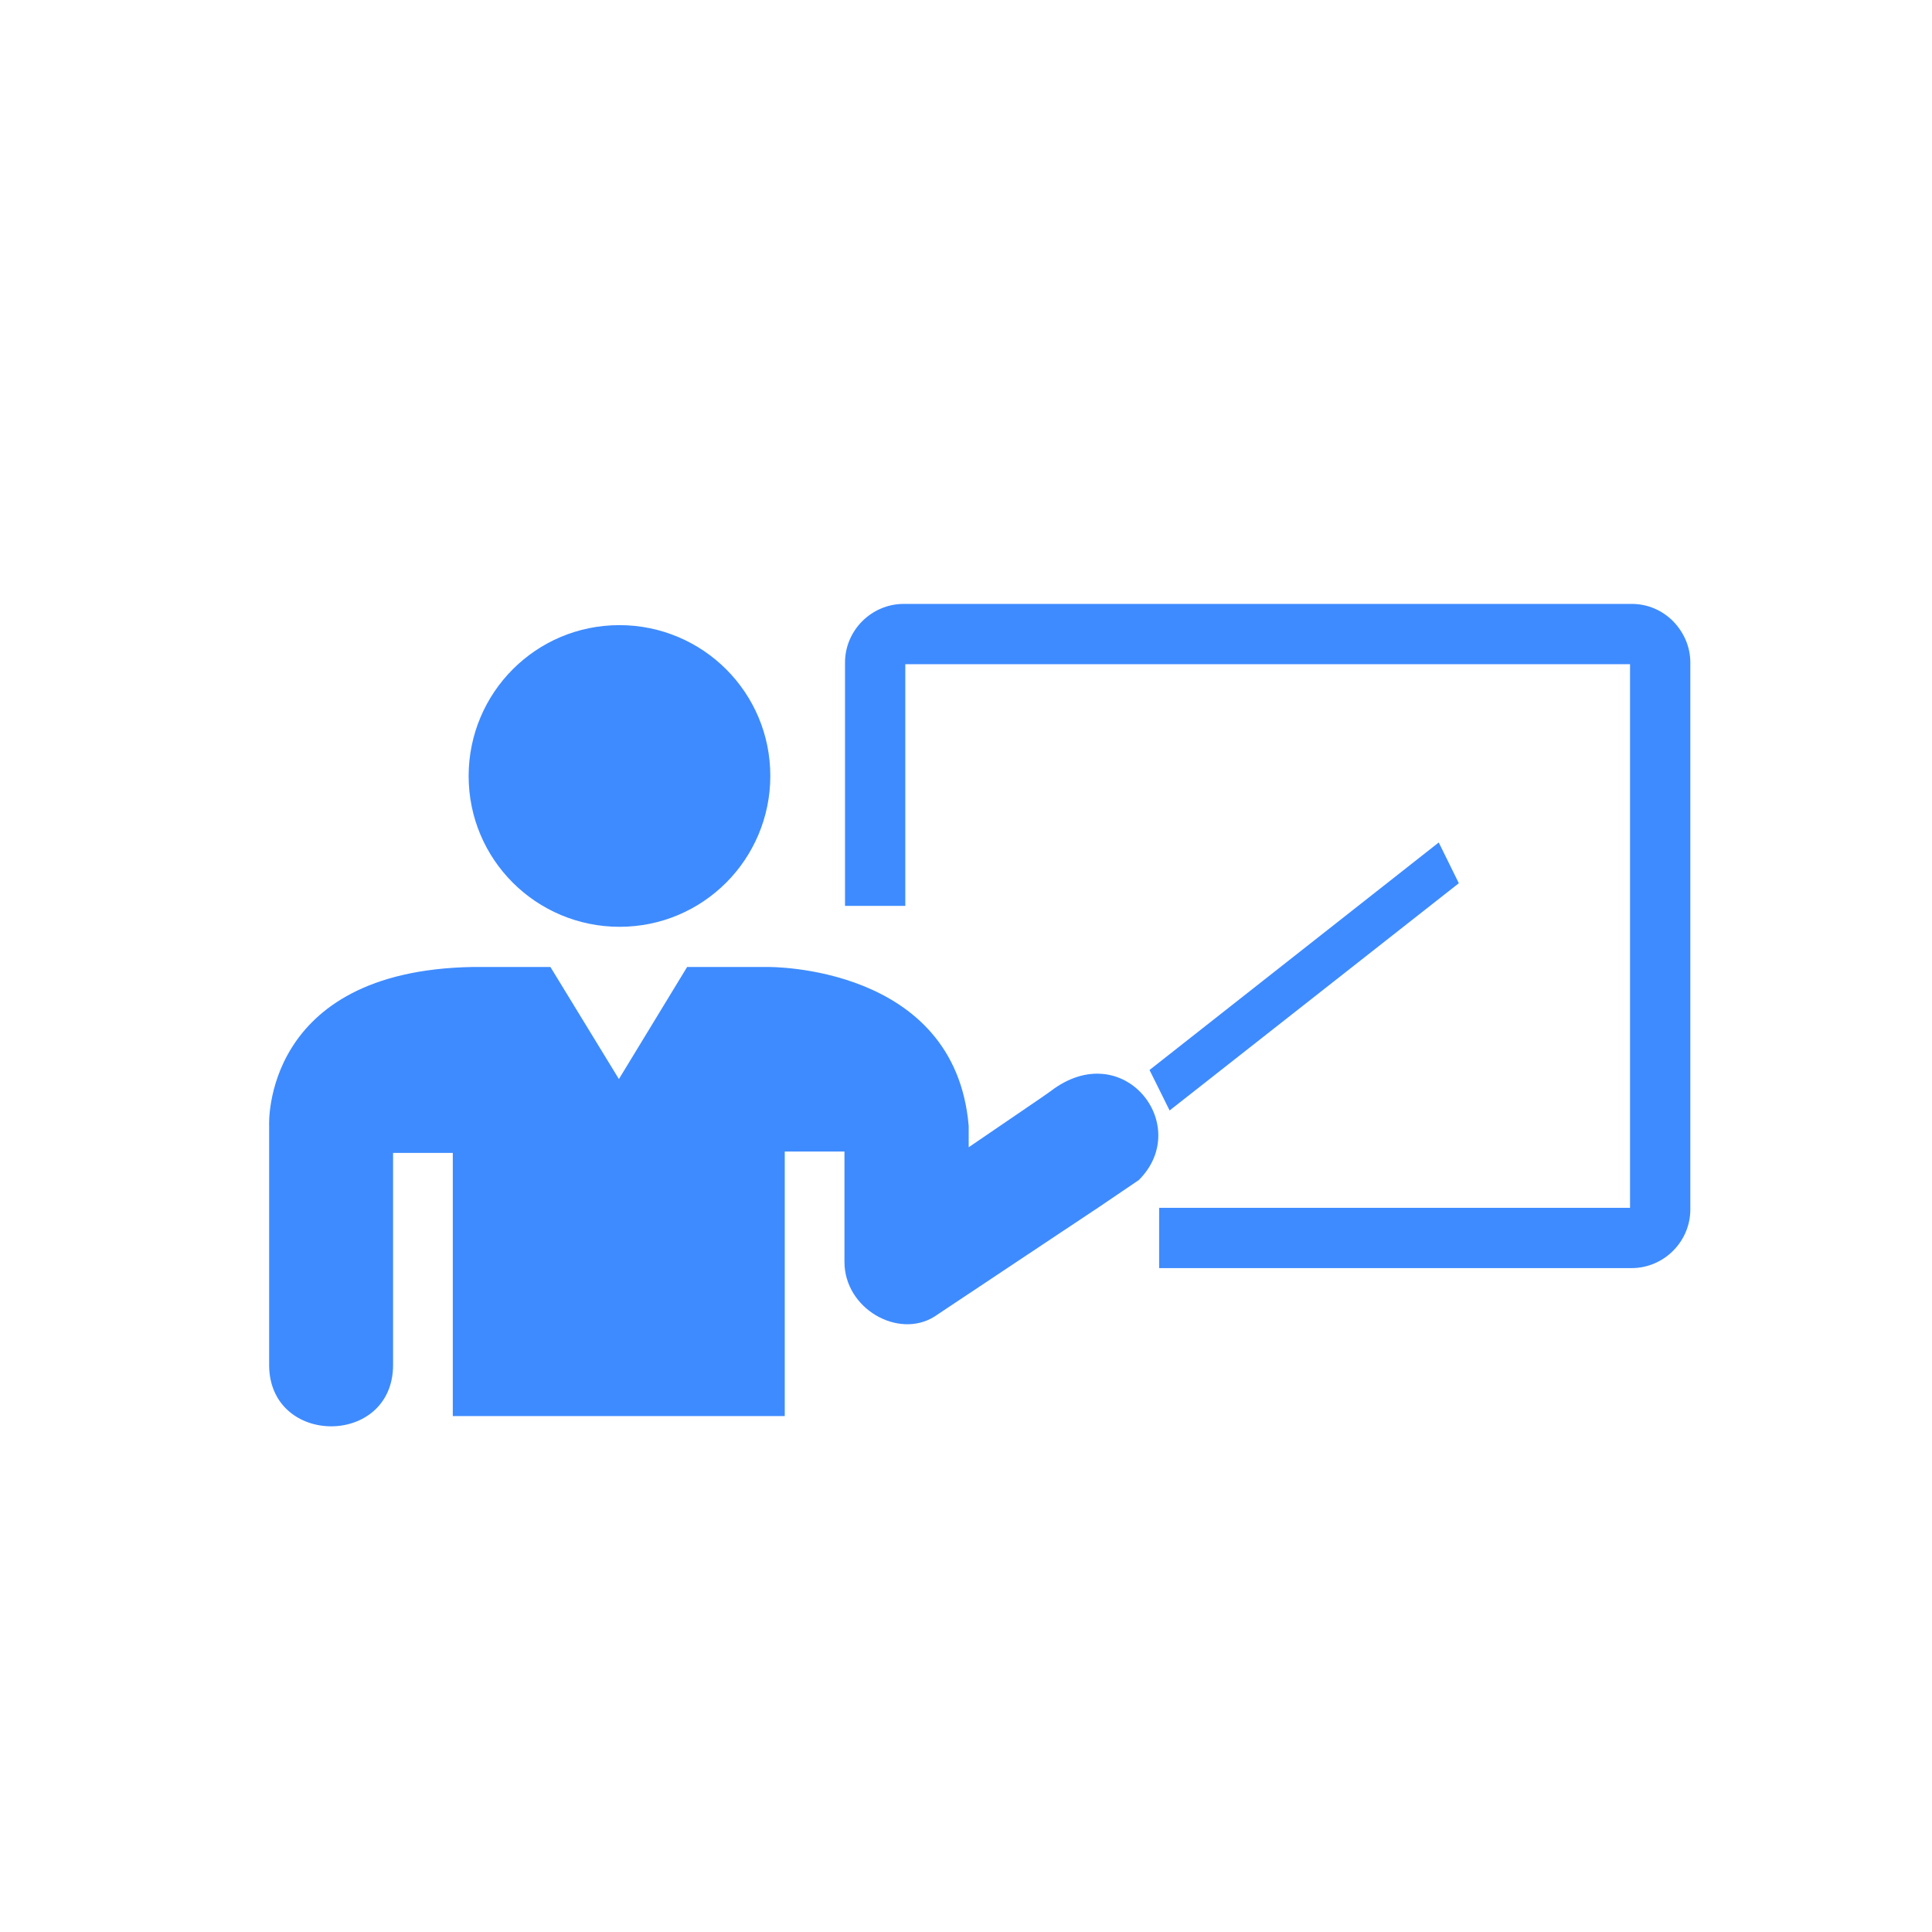 <?xml version="1.0" encoding="UTF-8"?>
<!DOCTYPE svg PUBLIC "-//W3C//DTD SVG 1.1//EN" "http://www.w3.org/Graphics/SVG/1.1/DTD/svg11.dtd">
<!-- Creator: CorelDRAW -->
<svg xmlns="http://www.w3.org/2000/svg" xml:space="preserve" width="6.827in" height="6.827in" style="shape-rendering:geometricPrecision; text-rendering:geometricPrecision; image-rendering:optimizeQuality; fill-rule:evenodd; clip-rule:evenodd"
viewBox="0 0 6.827 6.827"
 xmlns:xlink="http://www.w3.org/1999/xlink">
 <defs>
  <style type="text/css">
   <![CDATA[
    .fil0 {fill:none}
    .fil2 {fill:#3e8bff}
    .fil1 {fill:#3e8bff;fill-rule:nonzero}
    .fil1 {fill:#3e8bff;fill-rule:nonzero}
   ]]>
  </style>
 </defs>
 <g id="Layer_x0020_1">
  <rect class="fil0" x="0.853" y="0.853" width="5.12" height="5.12"/>
  <path class="fil1" d="M3.193 2.134l2.573 0c0.057,0 0.108,0.023 0.146,0.061l-0 0c0.037,0.038 0.061,0.089 0.061,0.146l0 1.933c0,0.056 -0.023,0.108 -0.061,0.146l0 0c-0.037,0.037 -0.089,0.061 -0.146,0.061l-1.67 0 0 -0.213 1.664 0 0 -1.921 -2.561 0 0 0.854 -0.213 0 0 -0.86c0,-0.056 0.023,-0.108 0.061,-0.146l-0 -0c0.037,-0.037 0.089,-0.061 0.146,-0.061z"/>
  <path class="fil2" d="M1.67 3.417l0.275 0 0.242 0.396 0.241 -0.396 0.286 0c0,0 0.661,-0.009 0.709,0.562l0 0.075 0.258 -0.176 0.03 -0.021c0.257,-0.199 0.507,0.12 0.313,0.313 -0,0 -0.143,0.097 -0.143,0.097l-0.2 0.133 -0.38 0.253c-0.128,0.079 -0.317,-0.029 -0.317,-0.194l0 -0.39 -0.211 0 0 0.935 -1.173 0 0 -0.93 -0.211 0c0,0.25 0,0.499 0,0.749 0,0.29 -0.438,0.289 -0.438,0l0 -0.845c-0,0 -0.027,-0.548 0.719,-0.561z"/>
  <polygon class="fil1" points="5.084,2.977 4.062,3.781 4.133,3.924 5.155,3.121 "/>
  <path class="fil1" d="M2.189 2.209c0.147,0 0.281,0.06 0.377,0.156 0.097,0.097 0.156,0.23 0.156,0.377 0,0.147 -0.06,0.281 -0.156,0.377 -0.097,0.097 -0.23,0.156 -0.377,0.156 -0.147,0 -0.281,-0.06 -0.377,-0.156 -0.097,-0.097 -0.156,-0.23 -0.156,-0.377 0,-0.147 0.06,-0.281 0.156,-0.377 0.097,-0.097 0.23,-0.156 0.377,-0.156z"/>
  <rect class="fil0" width="6.827" height="6.827"/>
 </g>
 <rect class="fil0" width="6.827" height="6.827"/>
</svg>
